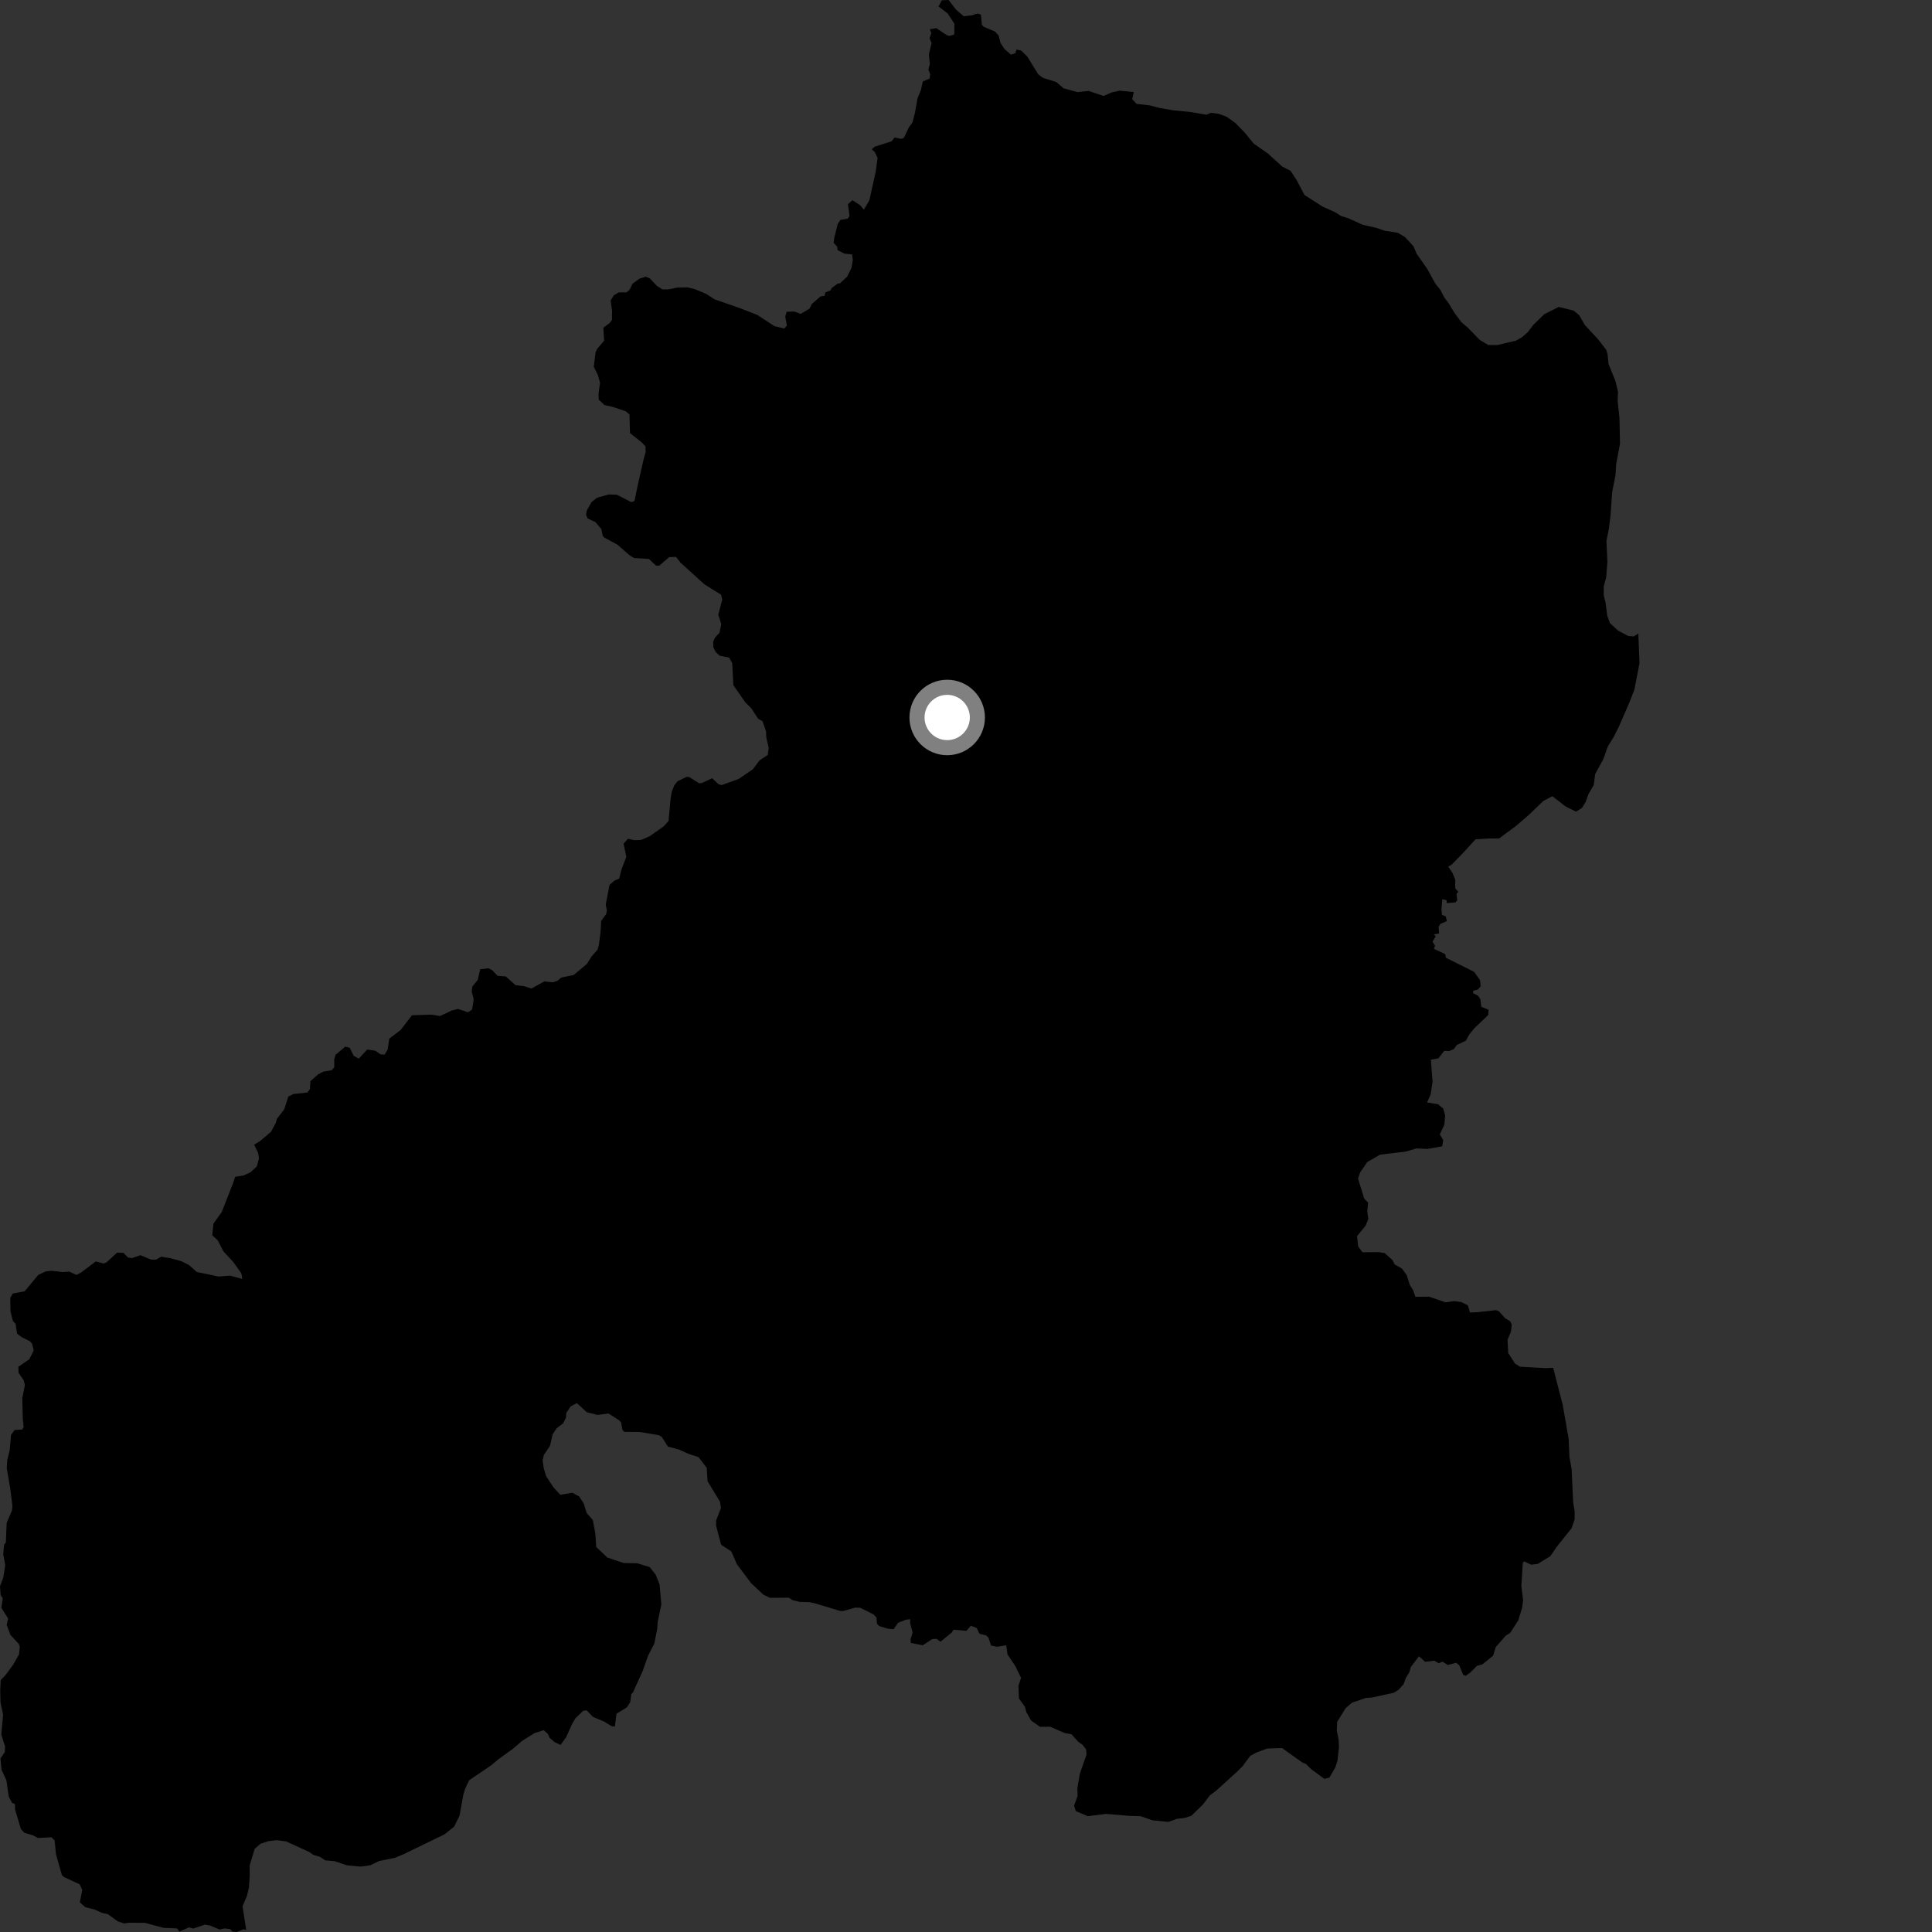 <?xml version="1.0" encoding="utf-8" ?>
<svg baseProfile="full" height="1024" version="1.1" width="1024" xmlns="http://www.w3.org/2000/svg" xmlns:ev="http://www.w3.org/2001/xml-events" xmlns:xlink="http://www.w3.org/1999/xlink"><rect width="100%" height="100%" fill="#333333" stroke="none"/><defs /><polygon fill="black" points="687.242,95.437 683.985,90.484 679.744,88.38 672.043,81.379 664.531,76.152 659.583,70.111 654.755,65.173 650.237,61.939 646.147,60.373 641.746,59.785 639.526,60.825 631.053,59.379 621.582,58.445 614.448,57.195 609.393,55.861 602.369,55.044 600.131,52.583 600.902,48.805 593.494,48.04 589.107,49.004 584.894,50.868 577.005,48.196 571.077,48.813 563.725,46.813 559.893,43.509 552.686,41.203 550.339,39.458 544.483,29.973 541.202,26.786 538.749,26.262 538.164,28.242 535.824,28.966 532.436,26.032 530.347,22.844 529.29,18.837 527.388,16.713 521.437,14.239 520.394,13.133 519.925,7.744 517.992,7.17 515.077,8.145 510.746,8.593 506.744,5.118 502.775,0.0 499.148,0.186 497.459,3.423 502.255,7.113 505.866,12.603 505.8,18.257 503.262,19.047 501.685,18.565 496.3,14.932 492.807,15.512 493.63,17.559 492.669,20.27 493.769,22.817 492.326,28.747 492.839,33.975 492.051,36.866 493.017,39.36 492.729,41.678 489.127,43.171 488.082,47.773 486.305,52.081 484.971,59.661 483.64,64.866 481.716,67.533 479.082,73.054 477.621,73.624 474.176,72.867 472.515,74.913 463.591,77.752 462.032,79.111 463.695,80.637 465.116,83.627 464.2,90.789 460.774,106.164 457.888,111.115 455.705,108.619 451.784,106.118 449.431,108.241 450.29,114.503 449.266,115.918 445.443,116.55 444.053,118.615 442.145,126.176 441.849,128.702 443.812,130.855 443.854,132.534 447.687,134.478 451.614,134.796 452.021,137.855 451.273,142.048 449.052,146.586 445.098,150.274 444.136,150.219 440.671,152.756 440.363,153.809 437.487,154.992 437.023,156.783 434.901,157.119 430.299,161.1 429.049,163.602 424.316,166.384 421.077,165.114 416.924,165.242 416.183,167.831 417.057,172.542 415.668,174.124 410.461,172.853 401.388,166.925 392.66,163.5 378.729,158.656 374.215,155.733 368.274,153.256 364.389,152.317 359.044,152.41 354.213,153.371 351.086,153.38 348.154,151.528 344.419,147.542 342.263,146.649 339.032,147.652 335.261,150.343 333.68,153.628 332.025,154.953 327.908,154.994 325.336,156.522 323.651,159.237 324.397,164.658 324.357,169.542 323.144,171.22 319.778,173.683 320.202,180.601 316.627,184.75 315.69,186.59 314.7,194.388 316.866,198.706 318.031,202.831 317.244,208.552 317.35,211.825 320.393,214.681 324.766,215.668 331.644,217.98 333.645,219.653 333.904,229.551 340.174,234.517 342.115,236.581 342.213,239.566 341.069,243.701 337.978,257.339 336.296,265.548 334.574,266.131 326.967,262.219 322.687,262.082 316.402,263.818 313.479,266.184 311.093,270.411 310.6,272.834 311.459,274.807 315.529,276.684 318.73,280.405 319.45,284.067 320.389,284.991 327.303,288.71 333.78,294.398 336.073,295.782 343.939,296.242 347.727,299.792 349.443,299.787 354.694,295.272 358.333,295.164 360.651,298.188 373.394,309.74 382.17,315.186 382.803,317.723 380.711,325.793 382.294,330.813 381.344,335.403 379.051,337.821 378.02,339.993 378.026,342.957 379.364,345.648 381.458,347.541 386.487,348.562 388.075,351.486 388.699,363.123 394.978,372.205 398.158,375.367 401.823,380.949 404.154,382.282 406.03,387.663 406.13,390.704 407.432,396.462 406.91,400.118 402.525,403.062 399.053,407.715 391.524,412.861 382.455,416.116 380.834,415.65 377.464,412.49 372.064,414.983 370.589,415.182 365.251,411.815 363.954,411.739 359.183,414.009 357.389,416.236 356.02,419.756 355.452,423.121 354.335,435.136 351.745,438.014 344.328,443.233 339.846,445.171 336.412,445.336 332.815,444.599 330.514,447.143 331.965,454.204 329.42,460.724 328.182,465.686 325.725,466.717 323.072,468.962 321.061,479.429 321.664,482.756 321.238,484.545 318.626,488.095 318.342,493.831 317.407,500.894 316.679,503.42 313.625,506.845 311.005,510.966 304.016,516.79 297.457,518.132 295.458,519.837 293.014,520.64 288.473,520.163 281.648,523.96 277.84,522.696 273.24,522.155 268.103,517.551 263.722,517.191 260.911,514.246 258.971,513.198 254.522,513.716 253.236,519.322 250.292,522.976 250.015,525.547 251.064,529.675 250.218,535.098 248.055,536.528 242.744,534.765 239.589,535.546 233.238,538.505 228.634,537.785 218.349,538.116 212.295,545.959 206.325,550.501 205.467,556.277 203.831,558.986 201.601,558.777 198.974,556.92 194.641,556.269 190.151,561.112 187.471,559.596 185.366,555.35 183.02,554.724 177.868,559.05 177.147,561.485 177.173,565.629 175.902,567.229 171.244,568.016 168.546,569.492 164.536,573.054 164.27,577.222 162.932,579.048 155.549,579.828 152.818,581.22 150.634,587.996 146.804,592.972 146.193,595.099 143.664,599.834 137.863,604.764 134.703,606.703 136.821,611.097 137.26,613.971 136.151,618.169 132.837,621.275 129.081,623.041 124.655,623.72 123.546,627.036 117.574,642.31 113.147,648.505 112.484,654.697 115.365,657.344 118.457,663.306 123.77,669.043 127.978,675.006 128.417,677.882 122.001,676.117 115.802,676.578 104.291,674.174 100.087,670.429 96.097,668.453 90.558,666.92 85.454,666.062 82.775,667.61 80.098,667.614 74.429,665.276 69.973,666.823 67.863,666.531 65.451,664.031 62.048,663.929 56.568,668.992 54.951,669.711 50.773,668.578 42.932,674.492 40.501,675.747 36.695,673.95 33.349,674.201 27.287,673.539 24.291,673.863 20.305,675.722 13.037,684.413 6.779,685.59 5.438,687.904 5.559,695.11 6.854,700.173 8.252,701.586 9.025,706.861 11.584,708.777 15.779,710.827 16.958,712.108 17.87,715.707 15.572,720.391 9.757,724.417 9.83,727.617 12.477,731.457 13.206,734.023 11.813,741.051 12.088,752.265 12.53,756.35 11.854,757.669 7.723,757.937 5.856,760.559 5.155,768.577 3.85,773.865 3.595,778.242 5.374,788.572 6.62,798.377 6.29,800.726 3.523,807.187 3.103,817.526 2.155,818.724 1.732,823.825 2.768,829.553 1.721,836.236 0.0,840.758 0.346,845.457 1.465,847.124 0.723,852.217 4.308,857.849 3.527,861.173 5.54,866.528 9.893,871.268 10.494,872.691 10.101,876.829 6.921,882.39 3.016,887.721 0.386,890.471 0.121,895.997 0.286,902.421 1.633,908.726 0.705,919.394 2.674,925.668 2.54,928.64 0.24,932.036 0.824,938.028 3.384,943.539 4.633,952.271 6.393,955.551 7.939,956.233 7.981,959.066 11.075,969.438 12.953,971.431 17.246,972.686 20.163,974.17 27.288,973.792 28.958,975.497 29.7,982.903 32.815,993.849 33.844,994.849 42.254,998.737 43.586,1001.724 42.329,1008.312 45.26,1010.858 49.903,1012.007 54.274,1013.929 57.074,1014.492 62.539,1018.436 65.817,1019.45 68.274,1019.107 76.802,1019.151 86.701,1021.797 93.783,1022.099 95.156,1023.765 100.113,1021.555 102.464,1022.165 108.598,1020.095 111.35,1020.601 116.432,1022.687 118.921,1022.114 122.064,1022.455 123.104,1023.725 125.405,1024.0 129.1,1022.554 130.504,1022.866 128.547,1010.403 130.849,1004.949 131.953,1000.43 132.368,994.121 132.326,988.714 134.991,979.91 138.135,977.189 142.411,975.813 146.687,975.332 151.645,975.984 163.84,981.56 166.095,983.123 169.706,984.236 172.419,986.021 177.366,986.453 183.907,988.679 191.105,989.329 196.274,988.632 200.979,986.359 209.065,984.753 213.55,982.942 235.533,972.268 240.681,968.194 243.572,962.321 245.531,951.499 246.419,948.349 248.64,943.602 260.303,935.661 264.116,932.488 271.97,926.814 276.685,922.729 283.204,918.63 288.151,917.028 290.402,919.024 291.26,921.023 293.908,923.331 297.084,924.863 300.04,920.823 303.197,913.803 305.009,910.69 309.166,906.725 310.969,906.534 314.274,909.992 320.135,912.437 324.019,914.829 325.877,915.149 326.773,908.298 332.263,904.929 334.013,902.208 334.617,897.909 335.447,897.078 340.588,885.766 343.468,877.64 346.823,871.085 348.355,863.184 348.564,859.801 350.533,850.333 349.575,839.75 347.512,834.593 344.319,830.56 337.764,828.578 330.534,828.417 321.932,825.549 316.025,819.966 315.53,812.764 314.194,805.613 310.942,801.931 309.37,796.82 306.978,793.162 303.365,791.174 296.971,792.258 293.458,788.465 289.491,782.459 288.182,778.155 287.599,774.016 288.207,771.25 291.482,766.366 292.948,760.145 295.095,756.954 298.487,754.388 300.003,751.356 300.131,748.869 302.49,745.393 305.731,743.664 310.983,748.487 316.661,749.938 322.492,749.171 328.088,752.735 329.189,753.917 329.892,757.808 330.859,758.904 339.312,759.014 349.124,760.655 350.714,761.549 354.037,766.735 360.055,768.367 364.917,770.582 370.229,772.3 374.596,778.011 375.012,785.072 381.567,795.845 382.121,799.298 379.553,805.889 379.557,808.703 382.199,818.734 387.58,822.26 390.632,829.155 398.099,839.104 404.516,845.14 408.039,846.872 418.103,846.808 420.241,848.193 423.889,849.034 429.119,849.177 432.373,849.935 445.106,853.791 446.692,853.925 453.184,852.082 455.983,852.152 463.019,855.695 464.543,857.313 464.804,860.614 465.968,861.818 470.369,863.195 473.592,863.545 476.014,860.103 479.99,858.528 482.412,858.193 482.41,860.386 483.707,865.303 482.617,868.695 482.729,870.777 489.092,872.036 494.116,868.74 496.379,868.619 498.456,870.135 504.365,865.375 505.41,863.779 512.227,864.382 514.571,861.664 517.728,862.926 519.109,865.91 522.697,866.798 523.922,867.981 525.257,872.14 528.481,872.821 533.304,872.023 534.012,876.904 538.161,883.074 541.184,889.3 539.803,893.445 540.062,900.198 543.272,904.705 543.956,907.403 546.462,911.893 551.214,915.251 556.624,915.213 564.318,918.546 567.932,919.194 571.56,923.23 573.828,924.792 575.653,927.258 575.899,929.958 572.34,940.118 571.033,947.785 571.113,952.01 569.283,957.022 570.204,959.946 576.542,962.604 586.24,961.406 598.45,962.439 604.555,962.612 610.896,964.818 619.257,965.646 623.768,964.032 627.84,963.554 631.445,962.398 637.506,956.502 641.311,951.513 644.687,949.02 655.919,938.801 658.612,936.085 662.639,930.654 666.016,928.826 671.643,926.769 679.534,926.498 690.166,934.096 692.21,934.984 694.919,937.675 701.927,942.821 704.634,942.132 707.754,936.719 708.86,933.333 709.712,925.897 709.464,921.846 708.54,917.345 708.73,912.619 713.195,905.388 716.552,902.447 723.956,899.948 727.33,899.698 738.791,897.182 741.267,895.603 743.943,892.657 745.05,889.511 747.057,886.125 747.712,883.644 752.081,877.867 755.343,880.795 760.194,880.192 762.597,881.562 764.531,880.72 767.356,882.475 771.832,881.302 773.429,882.582 775.502,887.728 776.824,888.245 779.415,886.367 782.761,882.967 785.692,882.145 791.374,877.546 792.766,873.025 798.109,866.893 800.389,865.527 804.73,858.792 806.74,852.196 807.287,848.167 806.353,840.649 807.135,828.244 807.75,827.551 811.629,829.334 815.073,828.886 821.675,824.817 825.197,819.729 833.031,809.934 834.587,805.242 834.589,800.934 833.801,796.246 833.003,778.659 831.818,772.003 831.419,762.626 828.279,744.644 823.213,724.978 818.964,725.138 805.55,724.361 802.901,722.647 799.39,717.107 799.005,710.1 800.798,705.959 801.266,702.06 800.429,700.29 797.752,698.709 794.562,695.096 792.991,694.4 783.065,695.486 779.118,695.641 778.016,691.844 774.529,690.111 770.861,689.648 766.082,690.231 757.419,687.266 750.216,687.34 748.971,683.819 747.248,681.075 745.619,675.929 743.148,672.446 739.128,670.109 738.045,667.857 733.952,664.202 730.775,663.656 722.117,663.715 719.879,660.691 719.254,655.184 723.86,649.544 725.25,645.969 724.668,642.019 725.137,637.439 723.043,635.27 719.796,624.724 720.88,621.442 724.633,615.942 731.477,611.98 745.011,610.37 750.76,608.692 756.484,608.961 764.411,607.557 764.918,604.286 763.151,601.223 765.566,596.046 765.963,591.157 764.919,587.53 762.16,585.245 756.392,584.313 758.275,579.984 759.292,573.298 758.379,561.683 762.393,560.942 765.509,556.942 768.03,557.089 770.552,556.056 772.183,553.825 776.937,551.598 778.719,548.334 781.383,545.028 788.842,537.922 788.96,535.193 785.125,533.632 784.614,529.523 783.453,527.812 780.688,526.294 780.928,525.069 783.344,524.468 784.766,522.791 784.452,519.505 781.337,515.104 766.381,507.655 765.98,505.681 759.984,502.884 760.617,501.304 759.272,499.062 760.956,496.285 759.962,495.229 762.777,494.742 762.476,491.291 763.417,489.698 766.844,488.201 766.308,485.717 764.247,484.886 764.001,482.058 764.452,476.597 766.674,477.07 766.794,478.665 771.445,478.279 772.349,477.182 771.996,473.689 772.931,472.779 771.297,470.8 771.294,466.188 769.815,462.621 767.587,459.338 769.37,458.301 775.576,451.942 782.044,444.877 789.156,444.408 794.516,444.408 803.241,437.979 810.159,432.069 818.009,424.515 822.787,422.001 829.824,427.47 835.313,430.198 838.455,428.237 840.4,425.095 841.967,420.788 844.713,416.092 845.492,410.22 849.788,402.385 852.137,395.729 855.282,390.64 858.017,385.16 863.499,372.623 866.248,365.574 868.985,351.486 868.342,335.753 865.972,337.304 863.031,337.11 857.586,334.222 853.273,330.211 851.885,326.395 850.949,319.194 850.016,315.593 850.004,310.867 851.325,305.911 851.963,297.795 851.448,286.766 852.774,280.007 853.635,273.012 854.474,260.849 856.237,251.833 856.653,245.748 858.636,235.15 858.34,221.414 857.383,212.419 857.583,207.692 856.196,201.852 852.539,192.875 852.051,187.703 851.365,185.453 847.043,179.861 839.986,172.257 837.036,167.096 834.074,164.645 826.169,162.665 818.516,166.541 812.68,172.196 809.763,176.039 806.63,178.753 803.481,180.571 793.576,182.872 788.848,182.884 784.331,180.201 777.989,173.697 774.602,170.781 770.746,165.618 767.796,160.672 765.535,157.749 763.477,153.708 760.766,150.332 756.443,142.473 750.78,134.378 749.187,130.564 744.664,125.625 740.823,123.377 733.842,122.275 729.331,120.724 722.342,119.166 714.446,115.603 710.837,114.492 707.664,112.485 701.116,109.577 691.385,103.323 687.242,95.437" /><circle cx="502.03" cy="380.282" fill="rgb(100%,100%,100%)" r="16" stroke="grey" stroke-width="8" /></svg>